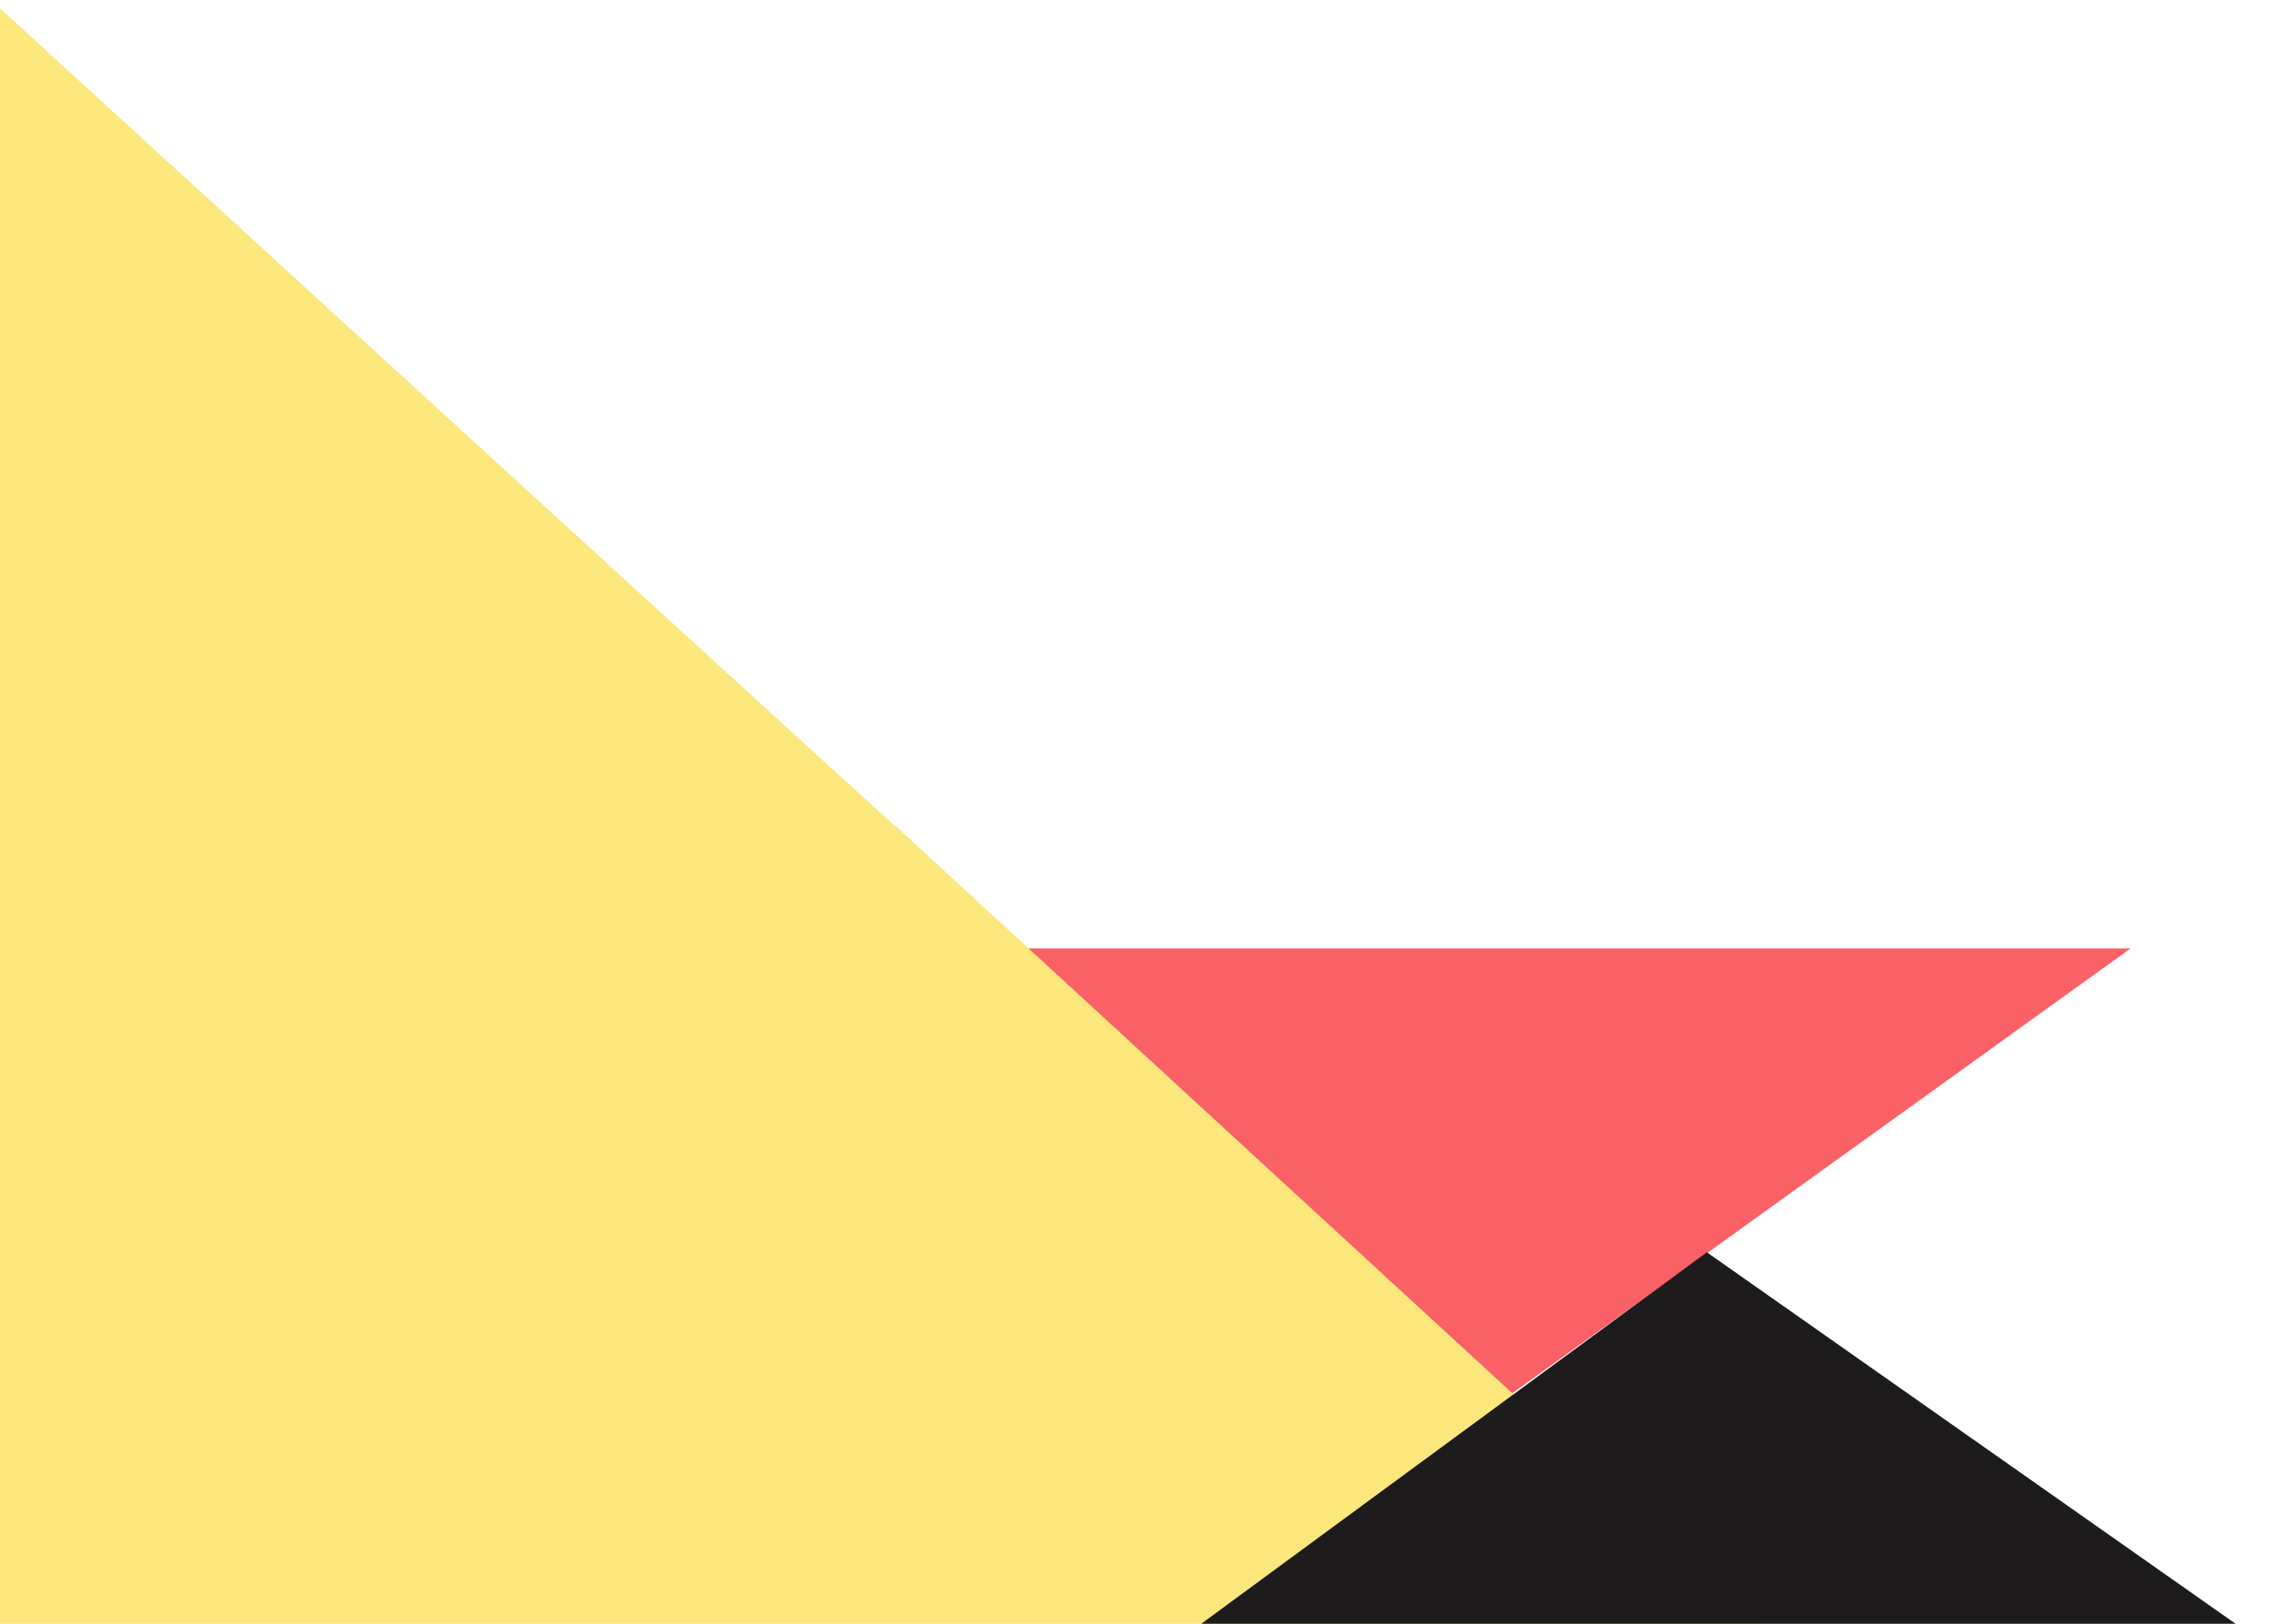 
<svg
        xmlns="http://www.w3.org/2000/svg"
        viewBox="0 0 560 400"
        version="1.1"
        id="svg8">
    <g
            id="layer1"
            transform="translate(0,103)">
        <path
                style="fill:#F96167;fill-opacity:1;stroke-width:0.265"
                id="path4544"

                d="m 432.548,89.189 -117.953,-204.301 235.906,0 z"
                transform="matrix(1.594,0,0,0.662,-352.597,206.855)"
                />
        <path
                style="fill:#FCE77D;fill-opacity:1;stroke-width:0.15"
                d="m -2.723,297.608 0.572,-400.523 C 458.578,318.573 -16.353,-117.208 435.588,298.119 Z"
                id="rect4585"/>
        <path
                id="path4540"
                d="M 704.95,89.189 766.363,-19.607 829.876,87.977 Z"
                style="fill:#1D1B1B;fill-opacity:1;stroke-width:0.265"
                transform="matrix(2.052,0,0,0.851,-1152.061,222.177)" />
    </g>
</svg>